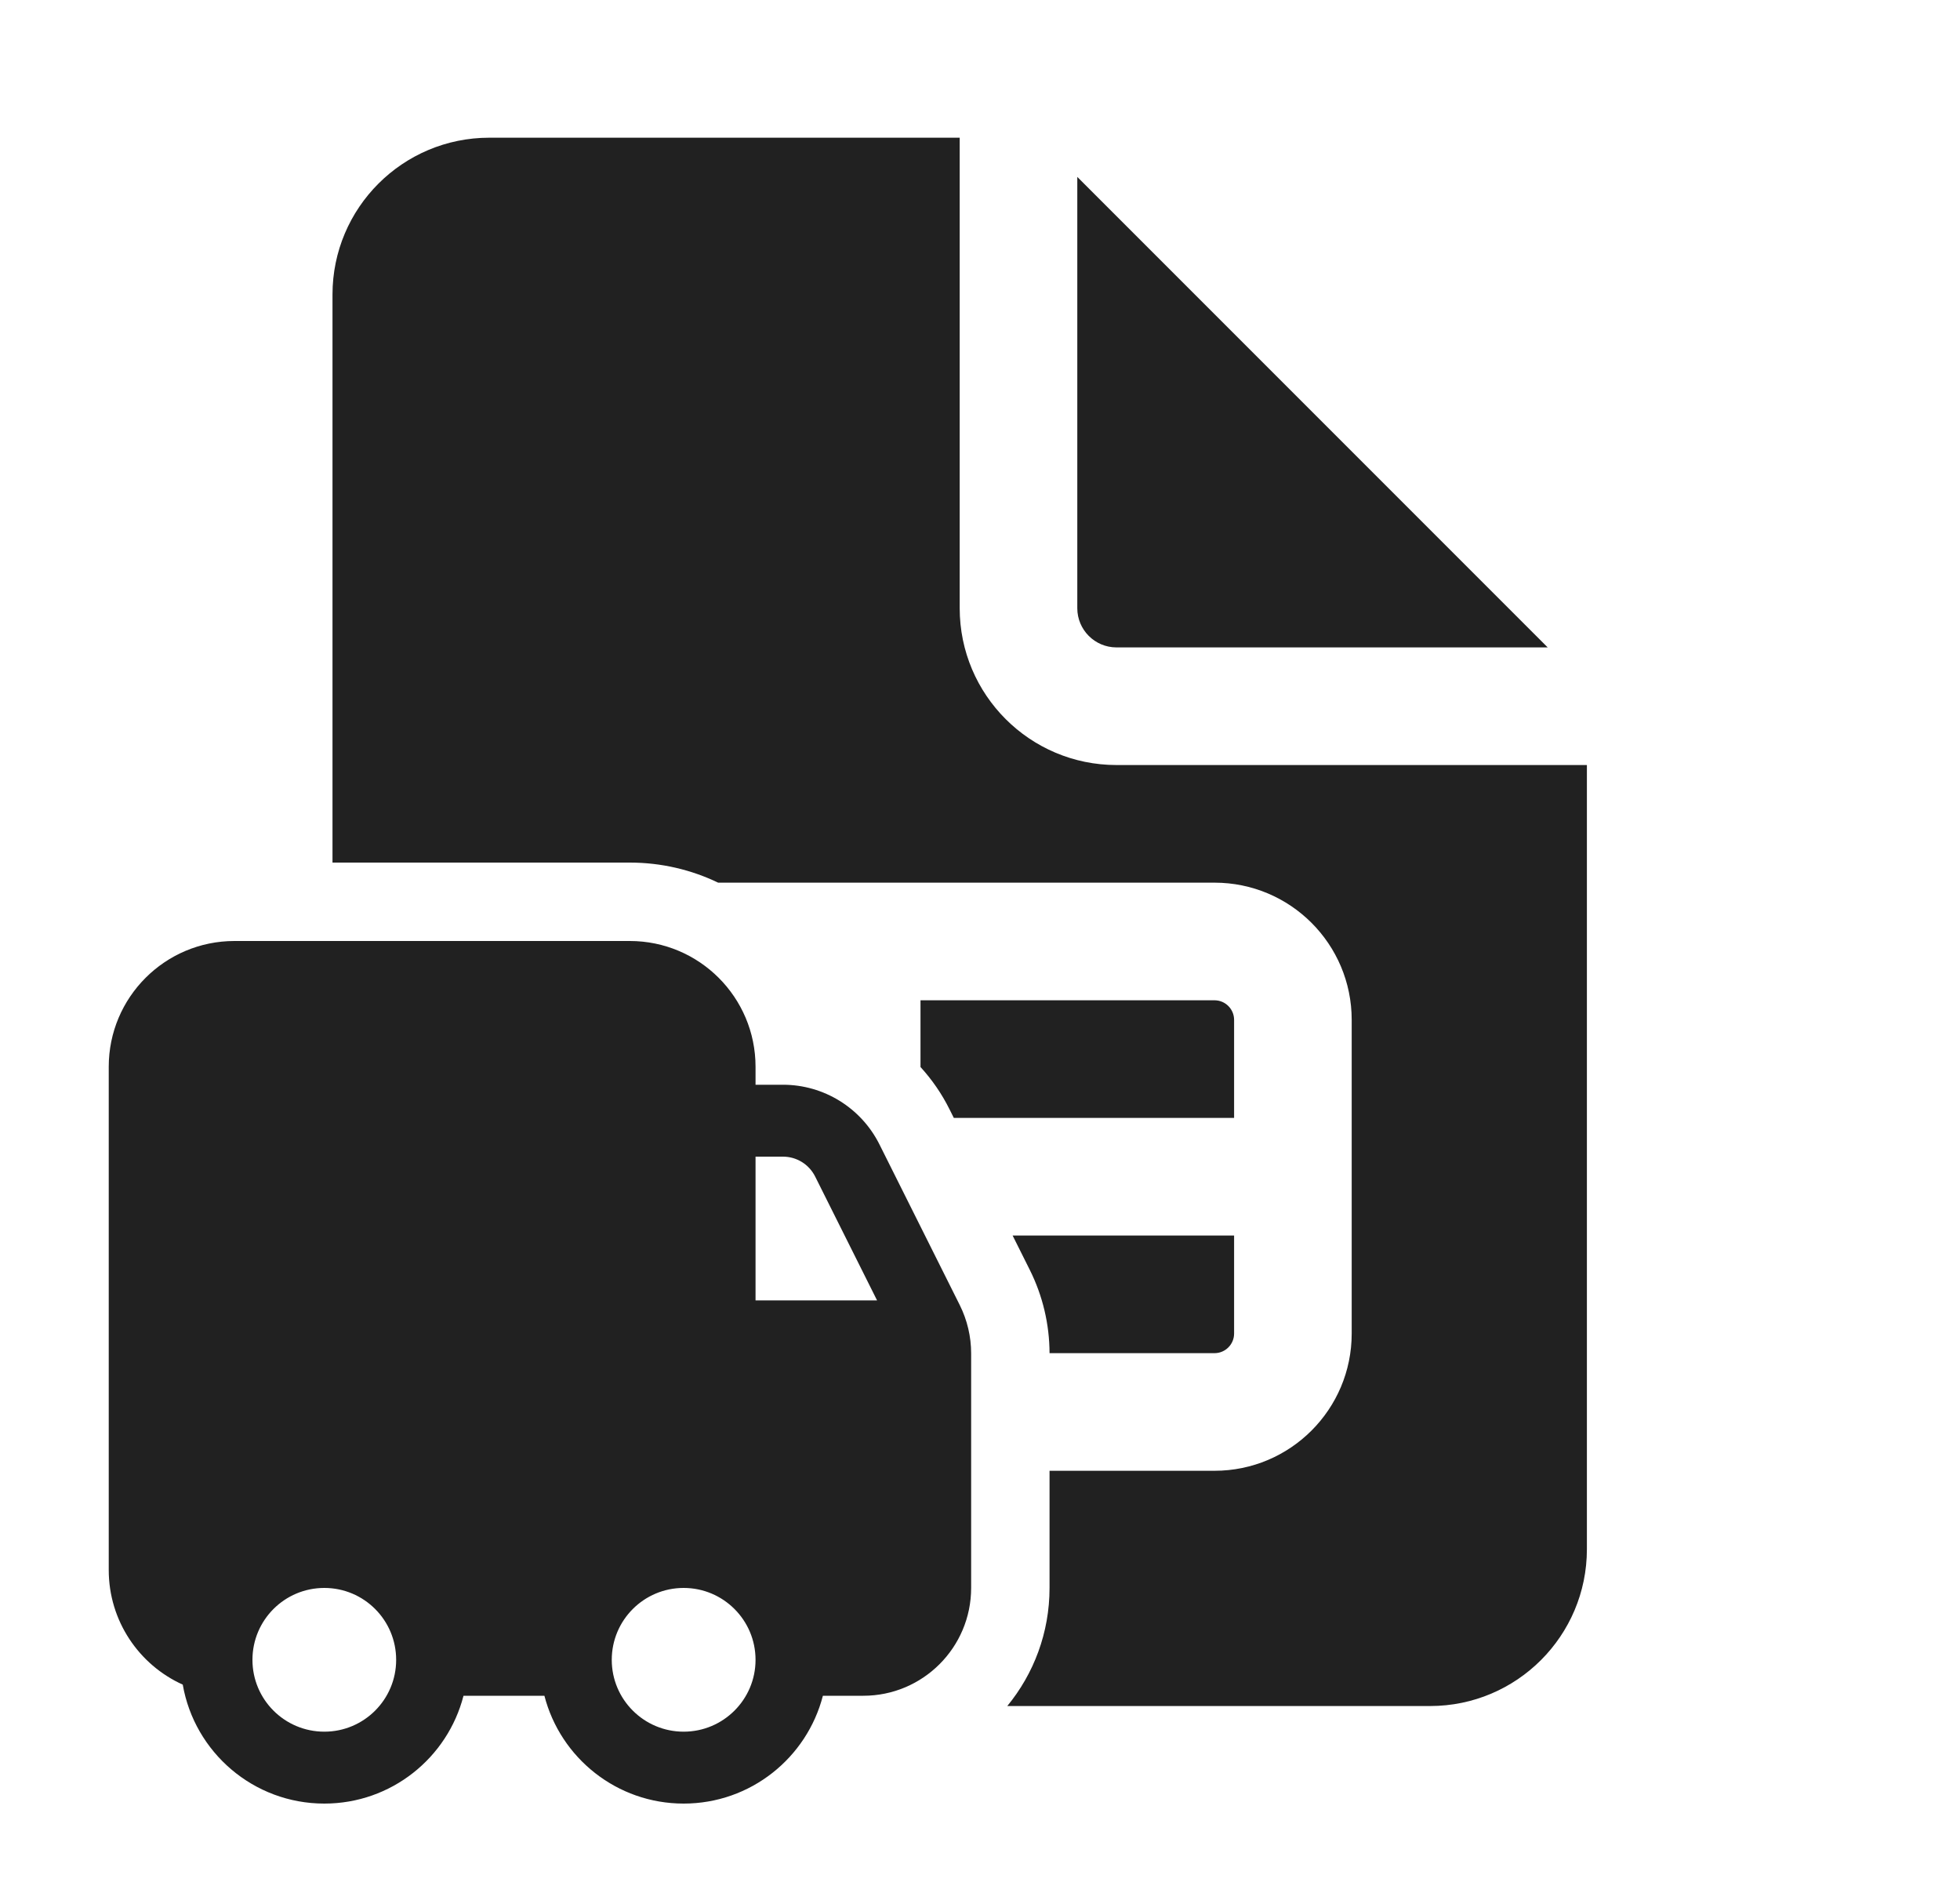 <svg width="25" height="24" viewBox="0 0 25 24" fill="none" xmlns="http://www.w3.org/2000/svg">
<path d="M15.741 17.006V15.756H12.916L13.136 16.196C13.3 16.525 13.386 16.888 13.387 17.256H15.491C15.629 17.256 15.741 17.144 15.741 17.006ZM15.741 14.256H12.166L12.111 14.146C12.012 13.947 11.887 13.767 11.741 13.607V12.756H15.491C15.629 12.756 15.741 12.868 15.741 13.006V14.256ZM8.033 11C8.436 11 8.819 11.092 9.16 11.256H15.491C16.458 11.256 17.241 12.039 17.241 13.006V17.006C17.241 17.972 16.458 18.756 15.491 18.756H13.387V20.25C13.387 20.822 13.185 21.346 12.848 21.756H18.241C19.346 21.756 20.241 20.86 20.241 19.756V9.756H14.241C13.137 9.756 12.241 8.86 12.241 7.756V1.756H6.241C5.137 1.756 4.241 2.651 4.241 3.756V11H8.033ZM13.741 7.756V2.256L19.741 8.256H14.241C13.965 8.256 13.741 8.032 13.741 7.756ZM2.991 12C2.105 12 1.387 12.718 1.387 13.604V20.021C1.387 20.671 1.774 21.232 2.331 21.483C2.481 22.345 3.232 23 4.137 23C4.991 23 5.709 22.416 5.912 21.625H6.944C7.148 22.416 7.866 23 8.72 23C9.574 23 10.292 22.416 10.496 21.625H11.012C11.771 21.625 12.387 21.009 12.387 20.25V17.258C12.387 17.045 12.337 16.834 12.242 16.643L11.217 14.593C10.984 14.128 10.508 13.833 9.987 13.833H9.637V13.604C9.637 12.718 8.919 12 8.033 12H2.991ZM9.637 16.583V14.75H9.987C10.161 14.75 10.319 14.848 10.397 15.003L11.187 16.583H9.637ZM3.22 21.167C3.22 20.66 3.63 20.25 4.137 20.25C4.643 20.25 5.053 20.66 5.053 21.167C5.053 21.673 4.643 22.083 4.137 22.083C3.63 22.083 3.22 21.673 3.22 21.167ZM8.72 22.083C8.214 22.083 7.803 21.673 7.803 21.167C7.803 20.66 8.214 20.25 8.72 20.25C9.226 20.25 9.637 20.66 9.637 21.167C9.637 21.673 9.226 22.083 8.72 22.083Z" fill="#212121"/>
</svg>
